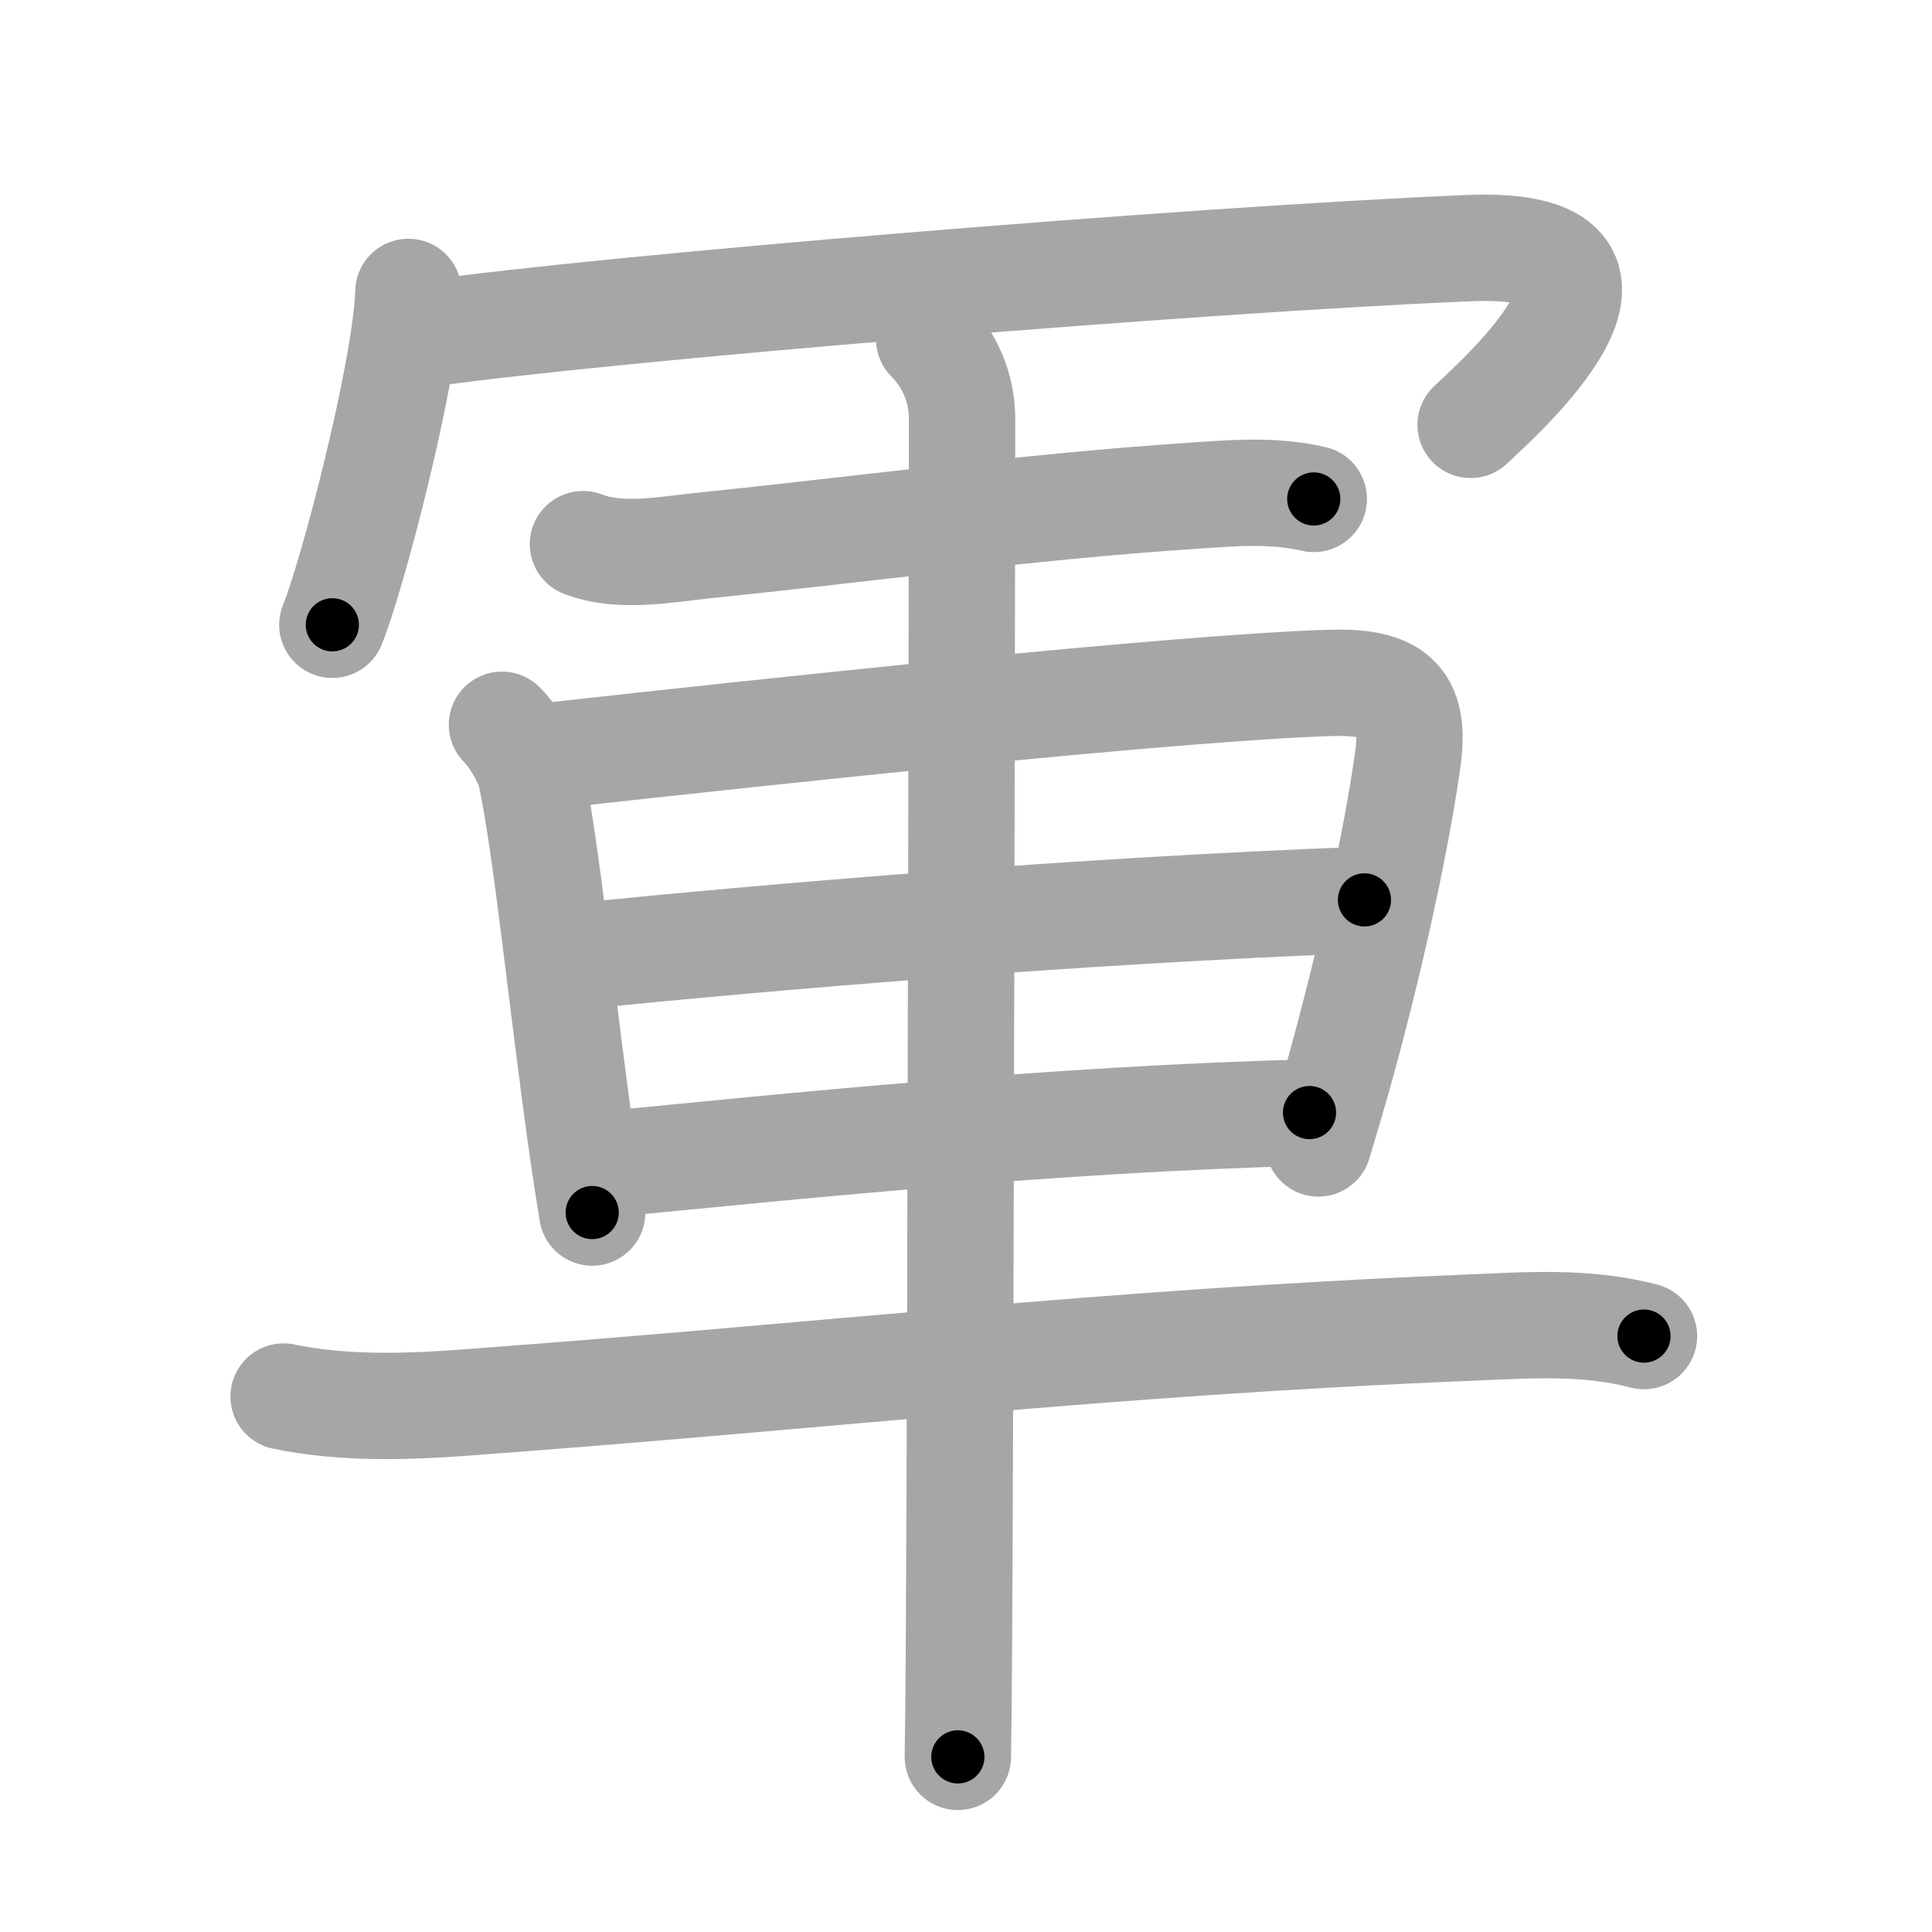 <svg xmlns="http://www.w3.org/2000/svg" viewBox="0 0 109 109" id="8ecd"><g fill="none" stroke="#a6a6a6" stroke-width="6" stroke-linecap="round" stroke-linejoin="round"><g><g><path d="M23.04,16.47c-0.13,4.46-3.19,16.12-4.29,18.78" /><path d="M24.08,18.83c10.17-1.45,43.09-4.17,58.76-4.83c11.91-0.5,1.6,8.57,0.13,9.97" /></g><g><path d="M32.89,30.7c2.12,0.82,4.7,0.29,6.88,0.07c8.06-0.82,18.34-2.19,27.37-2.79c2.36-0.16,4.66-0.37,6.98,0.17" /><path d="M28.32,40.89c0.77,0.77,1.47,2.12,1.62,2.77c0.88,4.03,1.73,12.72,2.86,20.73c0.19,1.37,0.4,2.72,0.61,4.02" /><path d="M30.74,42.67C44.17,41.18,66.42,38.8,75,38.53c3.55-0.11,4.92,0.84,4.42,4.36c-0.64,4.54-2.14,11.5-4,18.09c-0.34,1.19-0.69,2.37-1.04,3.53" /><path d="M32.71,53.94c10.54-1.06,27.91-2.56,44.27-3.17" /><path d="M34.21,65.69c10.11-0.98,25.29-2.57,39.67-2.92" /><path d="M16,78.79c3.38,0.71,7.04,0.58,10.25,0.34c21.13-1.56,35.62-3.36,56.5-4.22c3.38-0.14,6.7-0.4,10,0.47" /><path d="M52.42,19.13c1.16,1.16,1.86,2.74,1.86,4.54c0,1.02-0.07,51.4-0.18,69.57c-0.02,2.83-0.04,4.9-0.06,5.88" /></g></g></g><g fill="none" stroke="#000" stroke-width="3" stroke-linecap="round" stroke-linejoin="round"><path d="M23.04,16.47c-0.13,4.46-3.19,16.12-4.29,18.78" stroke-dasharray="19.31" stroke-dashoffset="19.31"><animate attributeName="stroke-dashoffset" values="19.31;19.31;0" dur="0.193s" fill="freeze" begin="0s;8ecd.click" /></path><path d="M24.08,18.83c10.17-1.45,43.09-4.17,58.76-4.83c11.91-0.5,1.6,8.57,0.13,9.97" stroke-dasharray="75.411" stroke-dashoffset="75.411"><animate attributeName="stroke-dashoffset" values="75.411" fill="freeze" begin="8ecd.click" /><animate attributeName="stroke-dashoffset" values="75.411;75.411;0" keyTimes="0;0.254;1" dur="0.76s" fill="freeze" begin="0s;8ecd.click" /></path><path d="M32.89,30.7c2.12,0.82,4.7,0.29,6.88,0.07c8.06-0.82,18.34-2.19,27.37-2.79c2.36-0.16,4.66-0.37,6.98,0.17" stroke-dasharray="41.476" stroke-dashoffset="41.476"><animate attributeName="stroke-dashoffset" values="41.476" fill="freeze" begin="8ecd.click" /><animate attributeName="stroke-dashoffset" values="41.476;41.476;0" keyTimes="0;0.647;1" dur="1.175s" fill="freeze" begin="0s;8ecd.click" /></path><path d="M28.32,40.89c0.77,0.77,1.47,2.12,1.62,2.77c0.88,4.03,1.73,12.72,2.86,20.73c0.19,1.37,0.4,2.72,0.61,4.02" stroke-dasharray="28.235" stroke-dashoffset="28.235"><animate attributeName="stroke-dashoffset" values="28.235" fill="freeze" begin="8ecd.click" /><animate attributeName="stroke-dashoffset" values="28.235;28.235;0" keyTimes="0;0.806;1" dur="1.457s" fill="freeze" begin="0s;8ecd.click" /></path><path d="M30.74,42.67C44.17,41.18,66.42,38.8,75,38.53c3.55-0.11,4.92,0.84,4.42,4.36c-0.64,4.54-2.14,11.5-4,18.09c-0.34,1.19-0.69,2.37-1.04,3.53" stroke-dasharray="74.34" stroke-dashoffset="74.34"><animate attributeName="stroke-dashoffset" values="74.34" fill="freeze" begin="8ecd.click" /><animate attributeName="stroke-dashoffset" values="74.34;74.34;0" keyTimes="0;0.723;1" dur="2.016s" fill="freeze" begin="0s;8ecd.click" /></path><path d="M32.71,53.94c10.54-1.06,27.91-2.56,44.27-3.17" stroke-dasharray="44.391" stroke-dashoffset="44.391"><animate attributeName="stroke-dashoffset" values="44.391" fill="freeze" begin="8ecd.click" /><animate attributeName="stroke-dashoffset" values="44.391;44.391;0" keyTimes="0;0.82;1" dur="2.46s" fill="freeze" begin="0s;8ecd.click" /></path><path d="M34.21,65.69c10.11-0.98,25.29-2.57,39.67-2.92" stroke-dasharray="39.788" stroke-dashoffset="39.788"><animate attributeName="stroke-dashoffset" values="39.788" fill="freeze" begin="8ecd.click" /><animate attributeName="stroke-dashoffset" values="39.788;39.788;0" keyTimes="0;0.861;1" dur="2.858s" fill="freeze" begin="0s;8ecd.click" /></path><path d="M16,78.79c3.38,0.71,7.04,0.58,10.25,0.34c21.13-1.56,35.62-3.36,56.5-4.22c3.38-0.14,6.7-0.4,10,0.47" stroke-dasharray="77.006" stroke-dashoffset="77.006"><animate attributeName="stroke-dashoffset" values="77.006" fill="freeze" begin="8ecd.click" /><animate attributeName="stroke-dashoffset" values="77.006;77.006;0" keyTimes="0;0.832;1" dur="3.437s" fill="freeze" begin="0s;8ecd.click" /></path><path d="M52.42,19.13c1.16,1.16,1.86,2.74,1.86,4.54c0,1.02-0.07,51.4-0.18,69.57c-0.02,2.83-0.04,4.9-0.06,5.88" stroke-dasharray="80.489" stroke-dashoffset="80.489"><animate attributeName="stroke-dashoffset" values="80.489" fill="freeze" begin="8ecd.click" /><animate attributeName="stroke-dashoffset" values="80.489;80.489;0" keyTimes="0;0.85;1" dur="4.042s" fill="freeze" begin="0s;8ecd.click" /></path></g></svg>